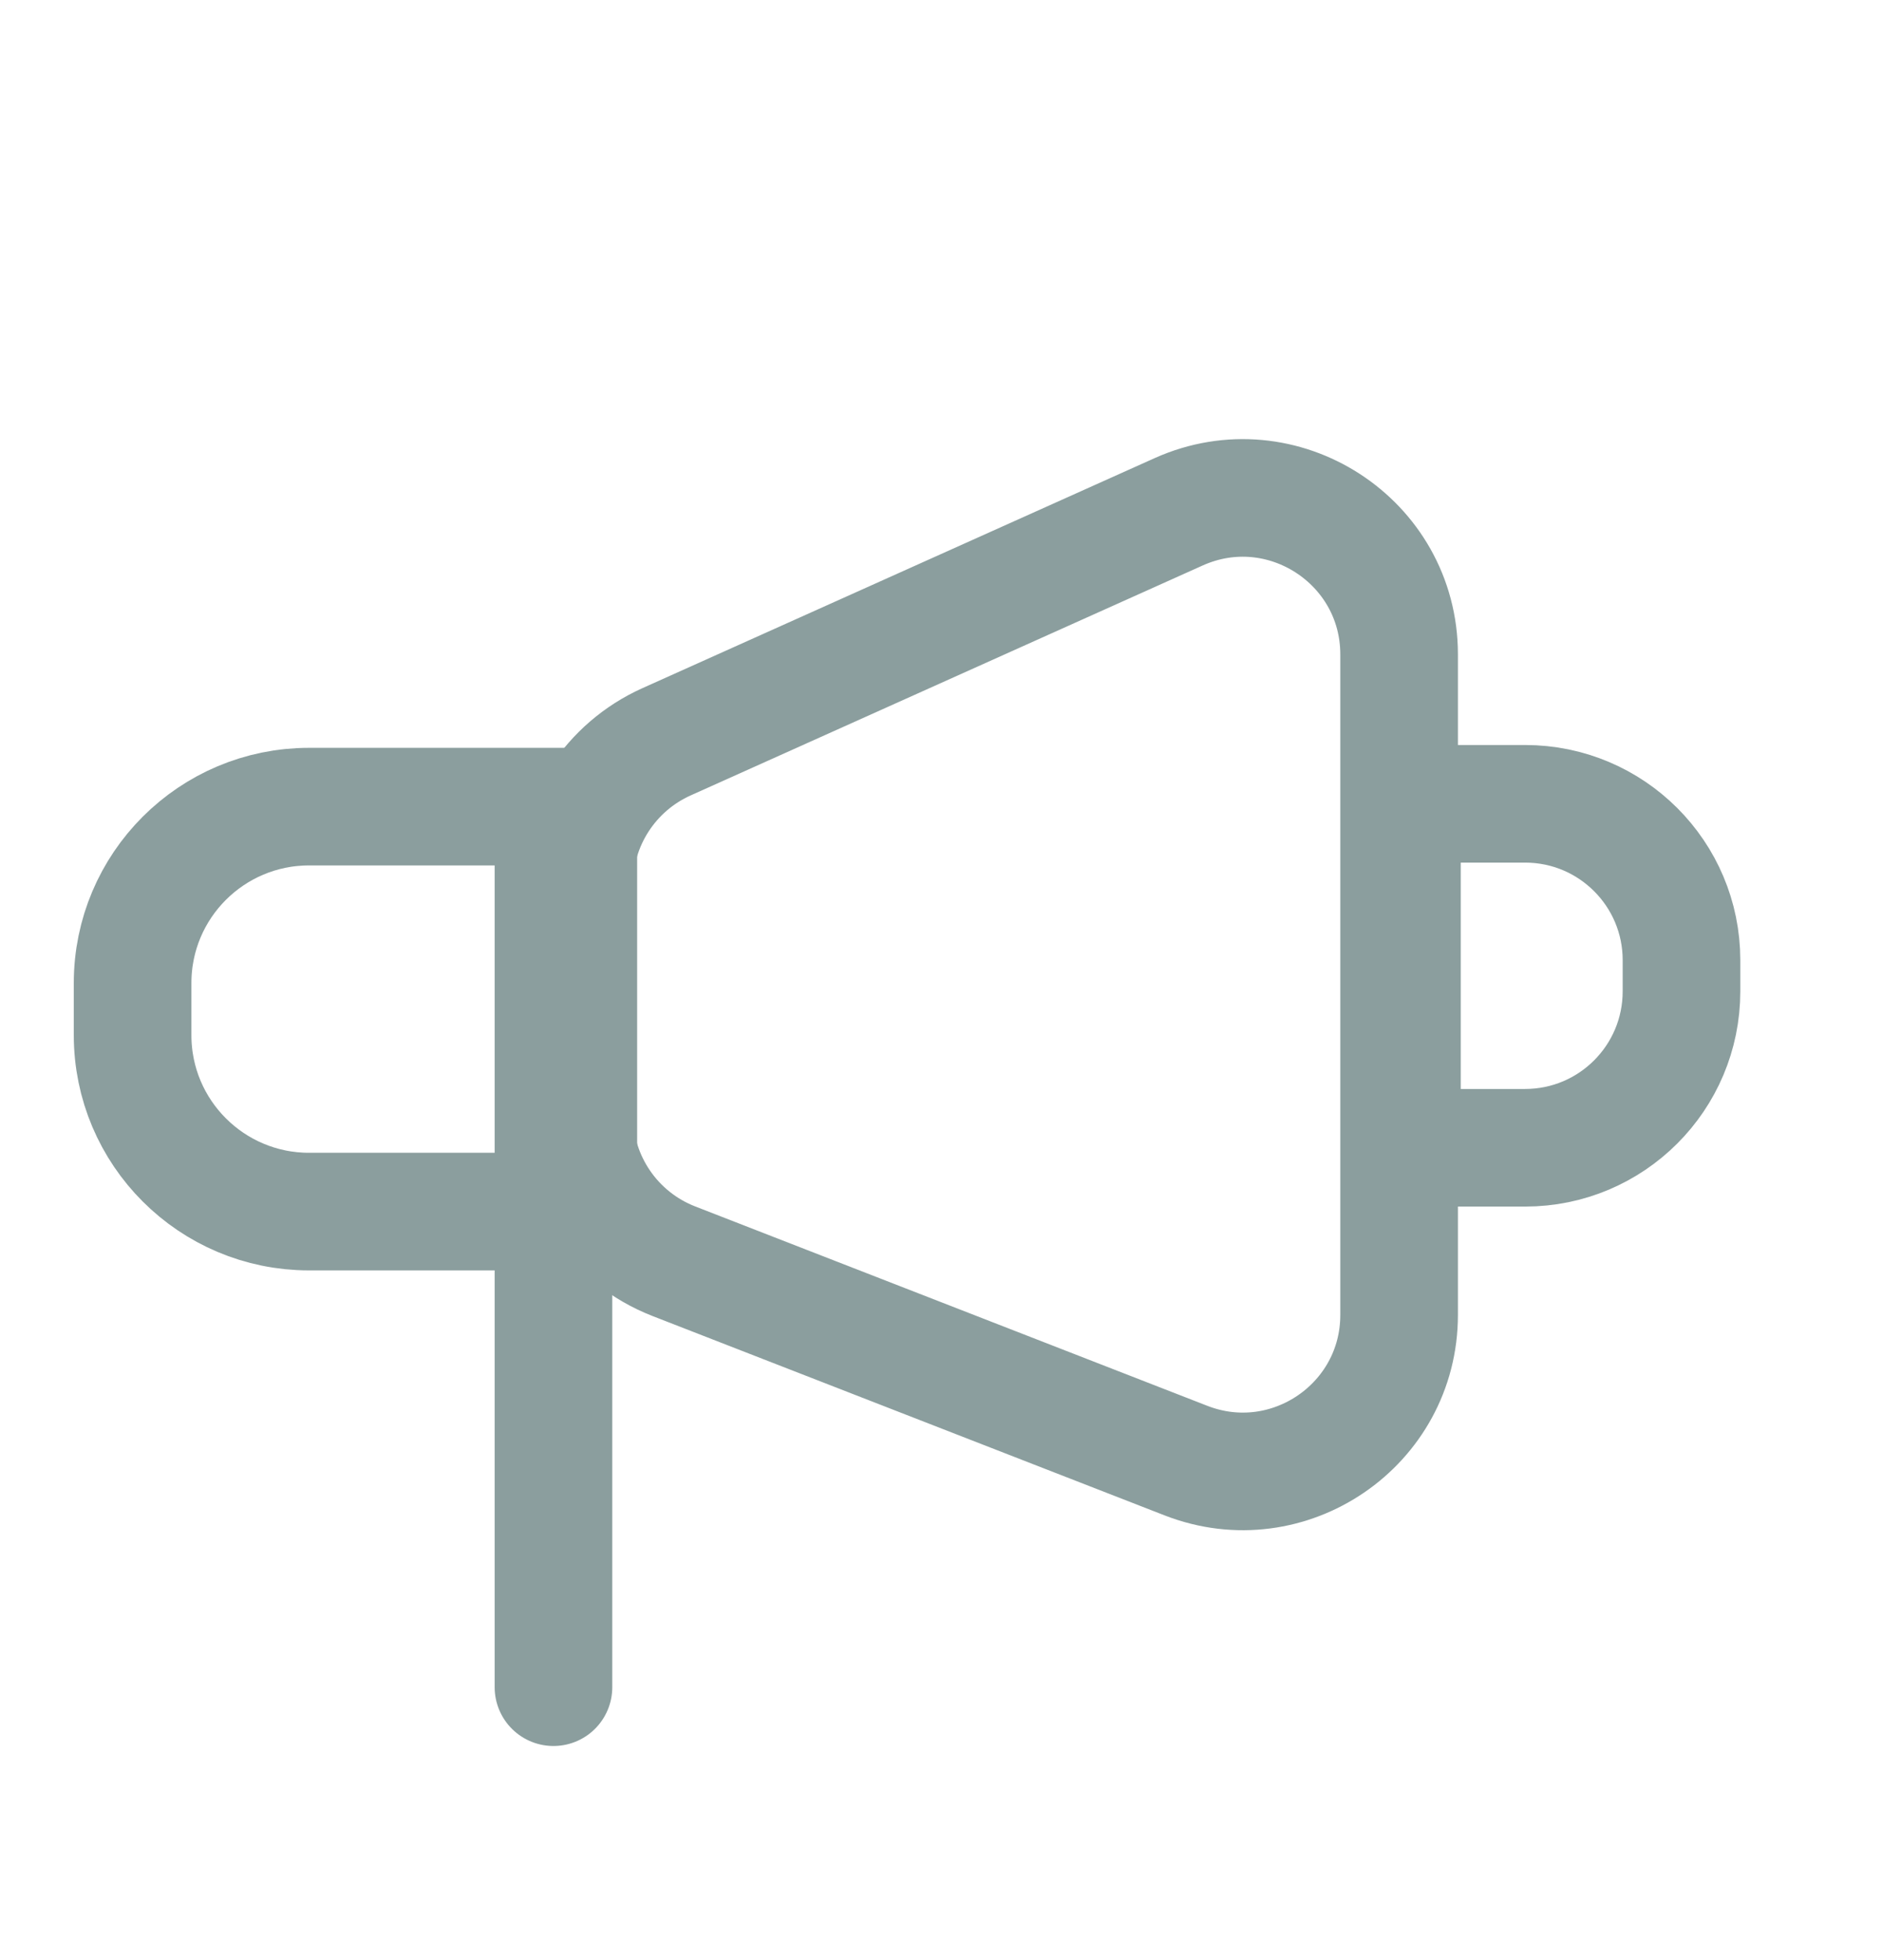 <svg width="24" height="25" viewBox="0 0 24 25" fill="none" xmlns="http://www.w3.org/2000/svg">
<path d="M7.322 11.28C7.322 10.495 7.783 9.783 8.5 9.461L15.03 6.528C16.35 5.935 17.842 6.901 17.842 8.347V16.771C17.842 18.174 16.431 19.138 15.124 18.629L8.593 16.086C7.827 15.788 7.322 15.05 7.322 14.228V11.28Z" stroke="#8B9E9E" stroke-width="1.5"/>
<path d="M17.878 10.252H19.449C20.55 10.252 21.443 11.145 21.443 12.246V12.644C21.443 13.746 20.55 14.639 19.449 14.639H17.878V10.252Z" stroke="#8B9E9E" stroke-width="1.5"/>
<path d="M1.691 12.538C1.691 11.295 2.699 10.288 3.941 10.288H7.375V15.453H3.941C2.699 15.453 1.691 14.446 1.691 13.203V12.538Z" stroke="#8B9E9E" stroke-width="1.5"/>
<path d="M7.058 10.493L7.058 21.519" stroke="#8B9E9E" stroke-width="1.5" stroke-linecap="round"/>
</svg>
